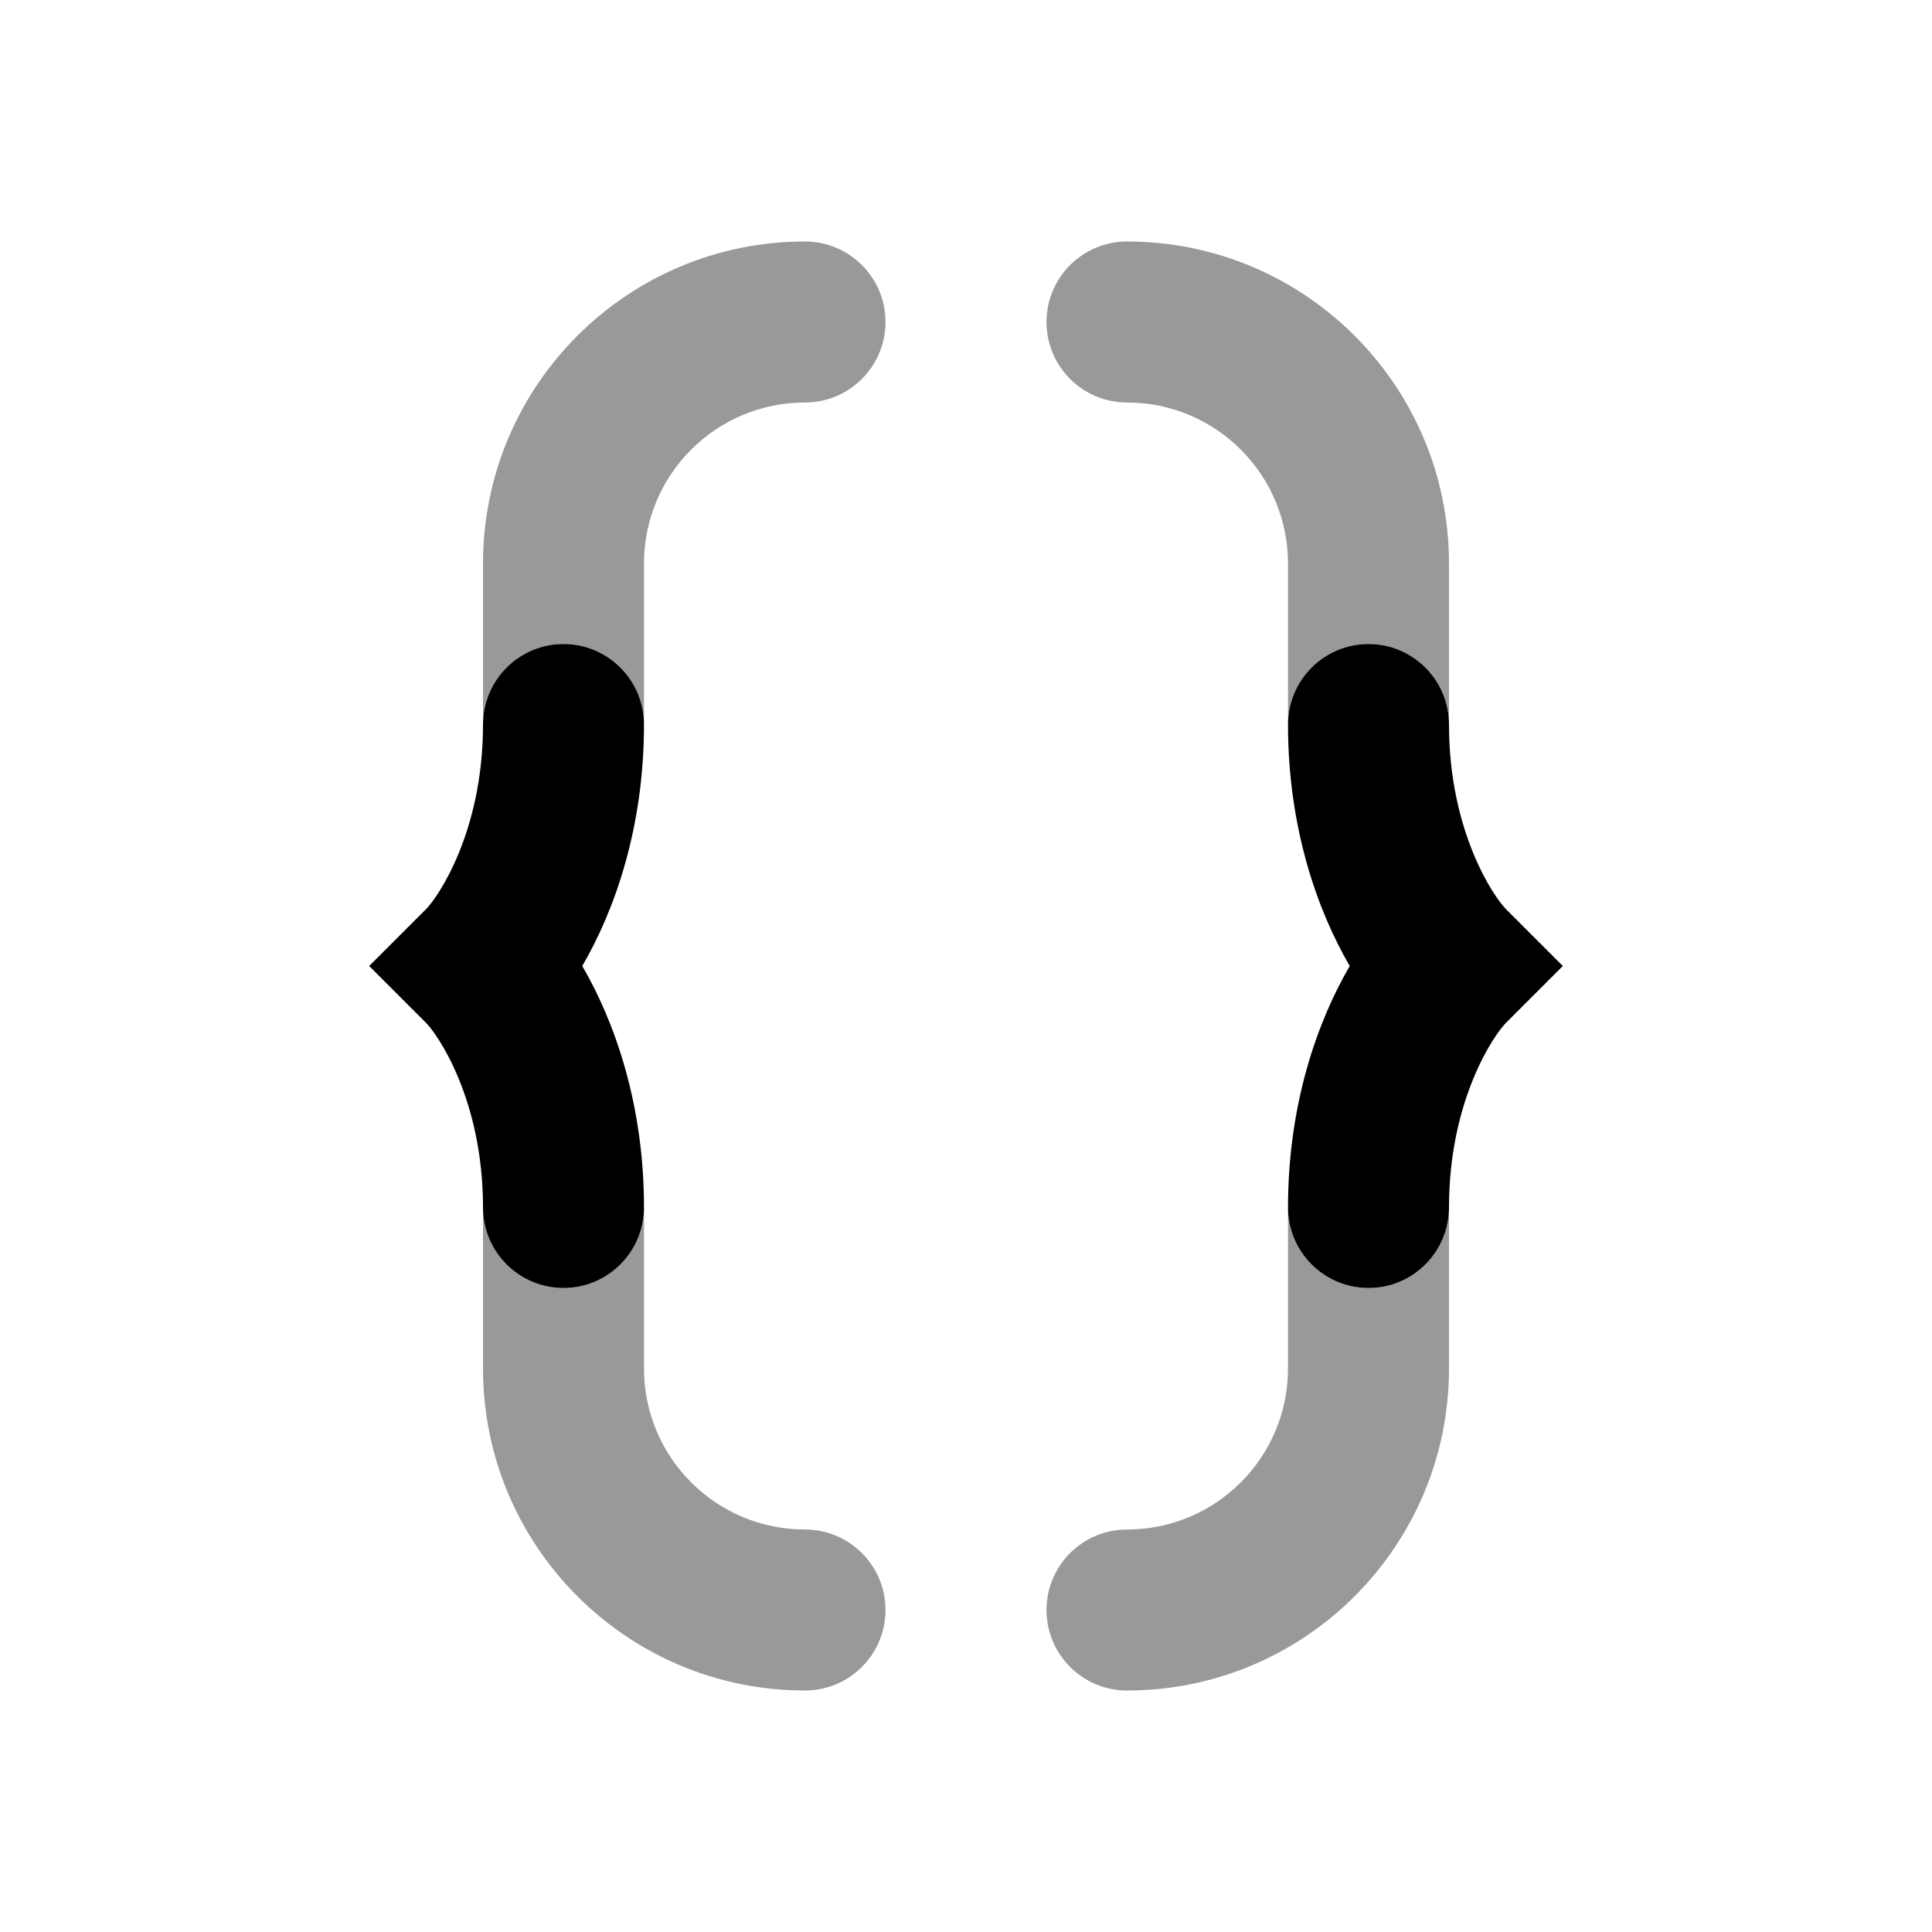 <svg width="24" height="24" viewBox="0 0 24 24" fill="none" xmlns="http://www.w3.org/2000/svg">
<path fill-rule="evenodd" clip-rule="evenodd" d="M10 3C10.552 3 11 3.448 11 4C11 4.552 10.552 5 10 5C8.895 5 8 5.895 8 7V8.982C7.991 8.438 7.547 8 7 8C6.448 8 6 8.448 6 9L6 7C6 4.791 7.791 3 10 3ZM6 15L6 17C6 19.209 7.791 21 10 21C10.552 21 11 20.552 11 20C11 19.448 10.552 19 10 19C8.895 19 8 18.105 8 17V15.018C7.991 15.562 7.547 16 7 16C6.448 16 6 15.552 6 15ZM13 4C13 3.448 13.448 3 14 3C16.209 3 18 4.791 18 7V8.976C17.987 8.435 17.544 8 17 8C16.448 8 16 8.448 16 9L16 7C16 5.895 15.104 5 14 5C13.448 5 13 4.552 13 4ZM16 15V17C16 18.105 15.104 19 14 19C13.448 19 13 19.448 13 20C13 20.552 13.448 21 14 21C16.209 21 18 19.209 18 17V15.024C17.987 15.565 17.544 16 17 16C16.448 16 16 15.552 16 15Z" fill="black" fill-opacity="0.4"/>
<path fill-rule="evenodd" clip-rule="evenodd" d="M6 9C6 8.448 6.448 8 7 8C7.552 8 8 8.448 8 9C8 10.285 7.633 11.314 7.233 12C7.633 12.686 8 13.715 8 15C8 15.552 7.552 16 7 16C6.448 16 6 15.552 6 15C6 13.66 5.435 12.849 5.293 12.707L4.586 12L5.293 11.293C5.435 11.151 6 10.34 6 9ZM18 9C18 8.448 17.552 8 17 8C16.448 8 16 8.448 16 9C16 10.285 16.367 11.314 16.767 12C16.367 12.686 16 13.715 16 15C16 15.552 16.448 16 17 16C17.552 16 18 15.552 18 15C18 13.66 18.565 12.849 18.707 12.707L19.414 12L18.707 11.293C18.565 11.151 18 10.34 18 9Z" fill="black"/>
</svg>
